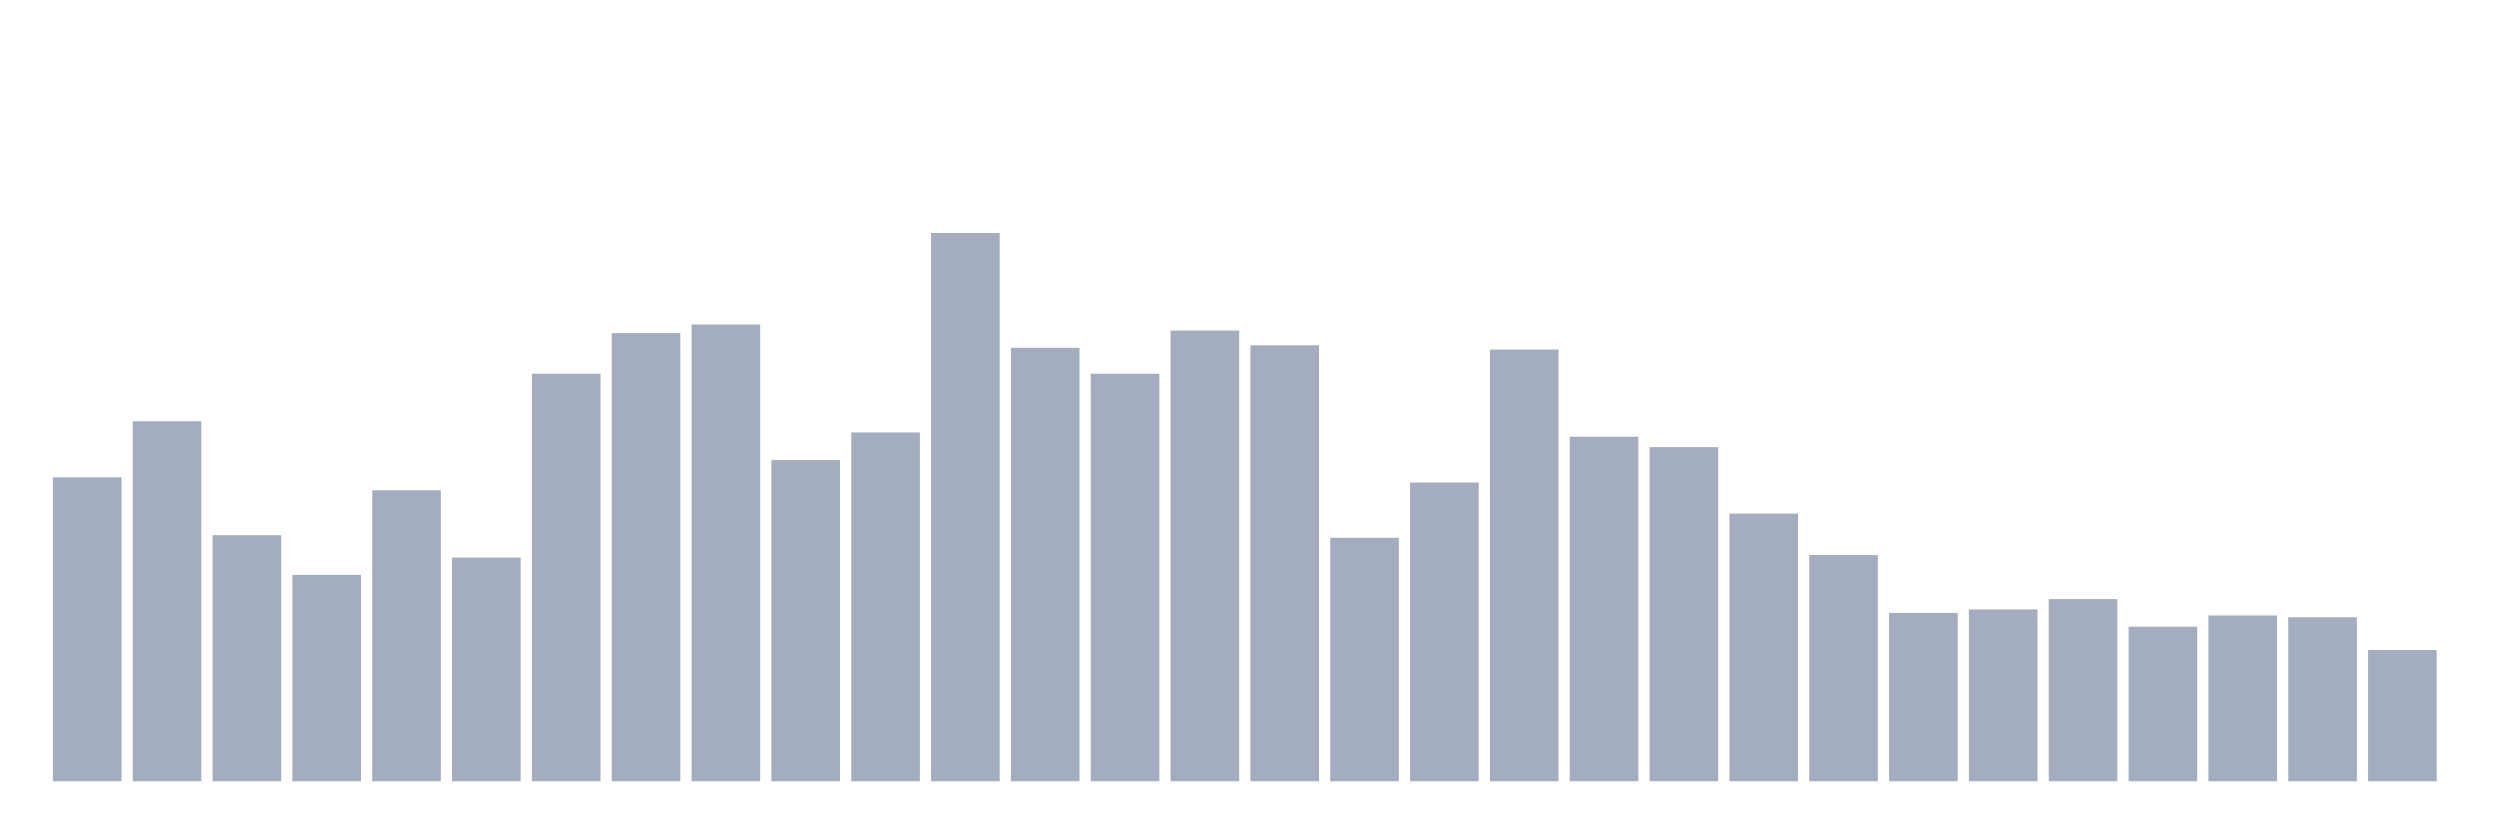 <svg xmlns="http://www.w3.org/2000/svg" viewBox="0 0 480 160"><g transform="translate(10,10)"><rect class="bar" x="0.153" width="13.175" y="81.649" height="58.351" fill="rgb(164,173,192)"></rect><rect class="bar" x="15.482" width="13.175" y="70.874" height="69.126" fill="rgb(164,173,192)"></rect><rect class="bar" x="30.81" width="13.175" y="92.756" height="47.244" fill="rgb(164,173,192)"></rect><rect class="bar" x="46.138" width="13.175" y="100.381" height="39.619" fill="rgb(164,173,192)"></rect><rect class="bar" x="61.466" width="13.175" y="84.136" height="55.864" fill="rgb(164,173,192)"></rect><rect class="bar" x="76.794" width="13.175" y="97.066" height="42.934" fill="rgb(164,173,192)"></rect><rect class="bar" x="92.123" width="13.175" y="61.757" height="78.243" fill="rgb(164,173,192)"></rect><rect class="bar" x="107.451" width="13.175" y="53.966" height="86.034" fill="rgb(164,173,192)"></rect><rect class="bar" x="122.779" width="13.175" y="52.308" height="87.692" fill="rgb(164,173,192)"></rect><rect class="bar" x="138.107" width="13.175" y="78.334" height="61.666" fill="rgb(164,173,192)"></rect><rect class="bar" x="153.436" width="13.175" y="73.029" height="66.971" fill="rgb(164,173,192)"></rect><rect class="bar" x="168.764" width="13.175" y="34.737" height="105.263" fill="rgb(164,173,192)"></rect><rect class="bar" x="184.092" width="13.175" y="56.784" height="83.216" fill="rgb(164,173,192)"></rect><rect class="bar" x="199.42" width="13.175" y="61.757" height="78.243" fill="rgb(164,173,192)"></rect><rect class="bar" x="214.748" width="13.175" y="53.469" height="86.531" fill="rgb(164,173,192)"></rect><rect class="bar" x="230.077" width="13.175" y="56.287" height="83.713" fill="rgb(164,173,192)"></rect><rect class="bar" x="245.405" width="13.175" y="93.253" height="46.747" fill="rgb(164,173,192)"></rect><rect class="bar" x="260.733" width="13.175" y="82.644" height="57.356" fill="rgb(164,173,192)"></rect><rect class="bar" x="276.061" width="13.175" y="57.116" height="82.884" fill="rgb(164,173,192)"></rect><rect class="bar" x="291.39" width="13.175" y="73.858" height="66.142" fill="rgb(164,173,192)"></rect><rect class="bar" x="306.718" width="13.175" y="75.847" height="64.153" fill="rgb(164,173,192)"></rect><rect class="bar" x="322.046" width="13.175" y="88.612" height="51.388" fill="rgb(164,173,192)"></rect><rect class="bar" x="337.374" width="13.175" y="96.569" height="43.431" fill="rgb(164,173,192)"></rect><rect class="bar" x="352.702" width="13.175" y="107.675" height="32.325" fill="rgb(164,173,192)"></rect><rect class="bar" x="368.031" width="13.175" y="107.012" height="32.988" fill="rgb(164,173,192)"></rect><rect class="bar" x="383.359" width="13.175" y="105.023" height="34.977" fill="rgb(164,173,192)"></rect><rect class="bar" x="398.687" width="13.175" y="110.327" height="29.673" fill="rgb(164,173,192)"></rect><rect class="bar" x="414.015" width="13.175" y="108.172" height="31.828" fill="rgb(164,173,192)"></rect><rect class="bar" x="429.344" width="13.175" y="108.504" height="31.496" fill="rgb(164,173,192)"></rect><rect class="bar" x="444.672" width="13.175" y="114.803" height="25.197" fill="rgb(164,173,192)"></rect></g></svg>